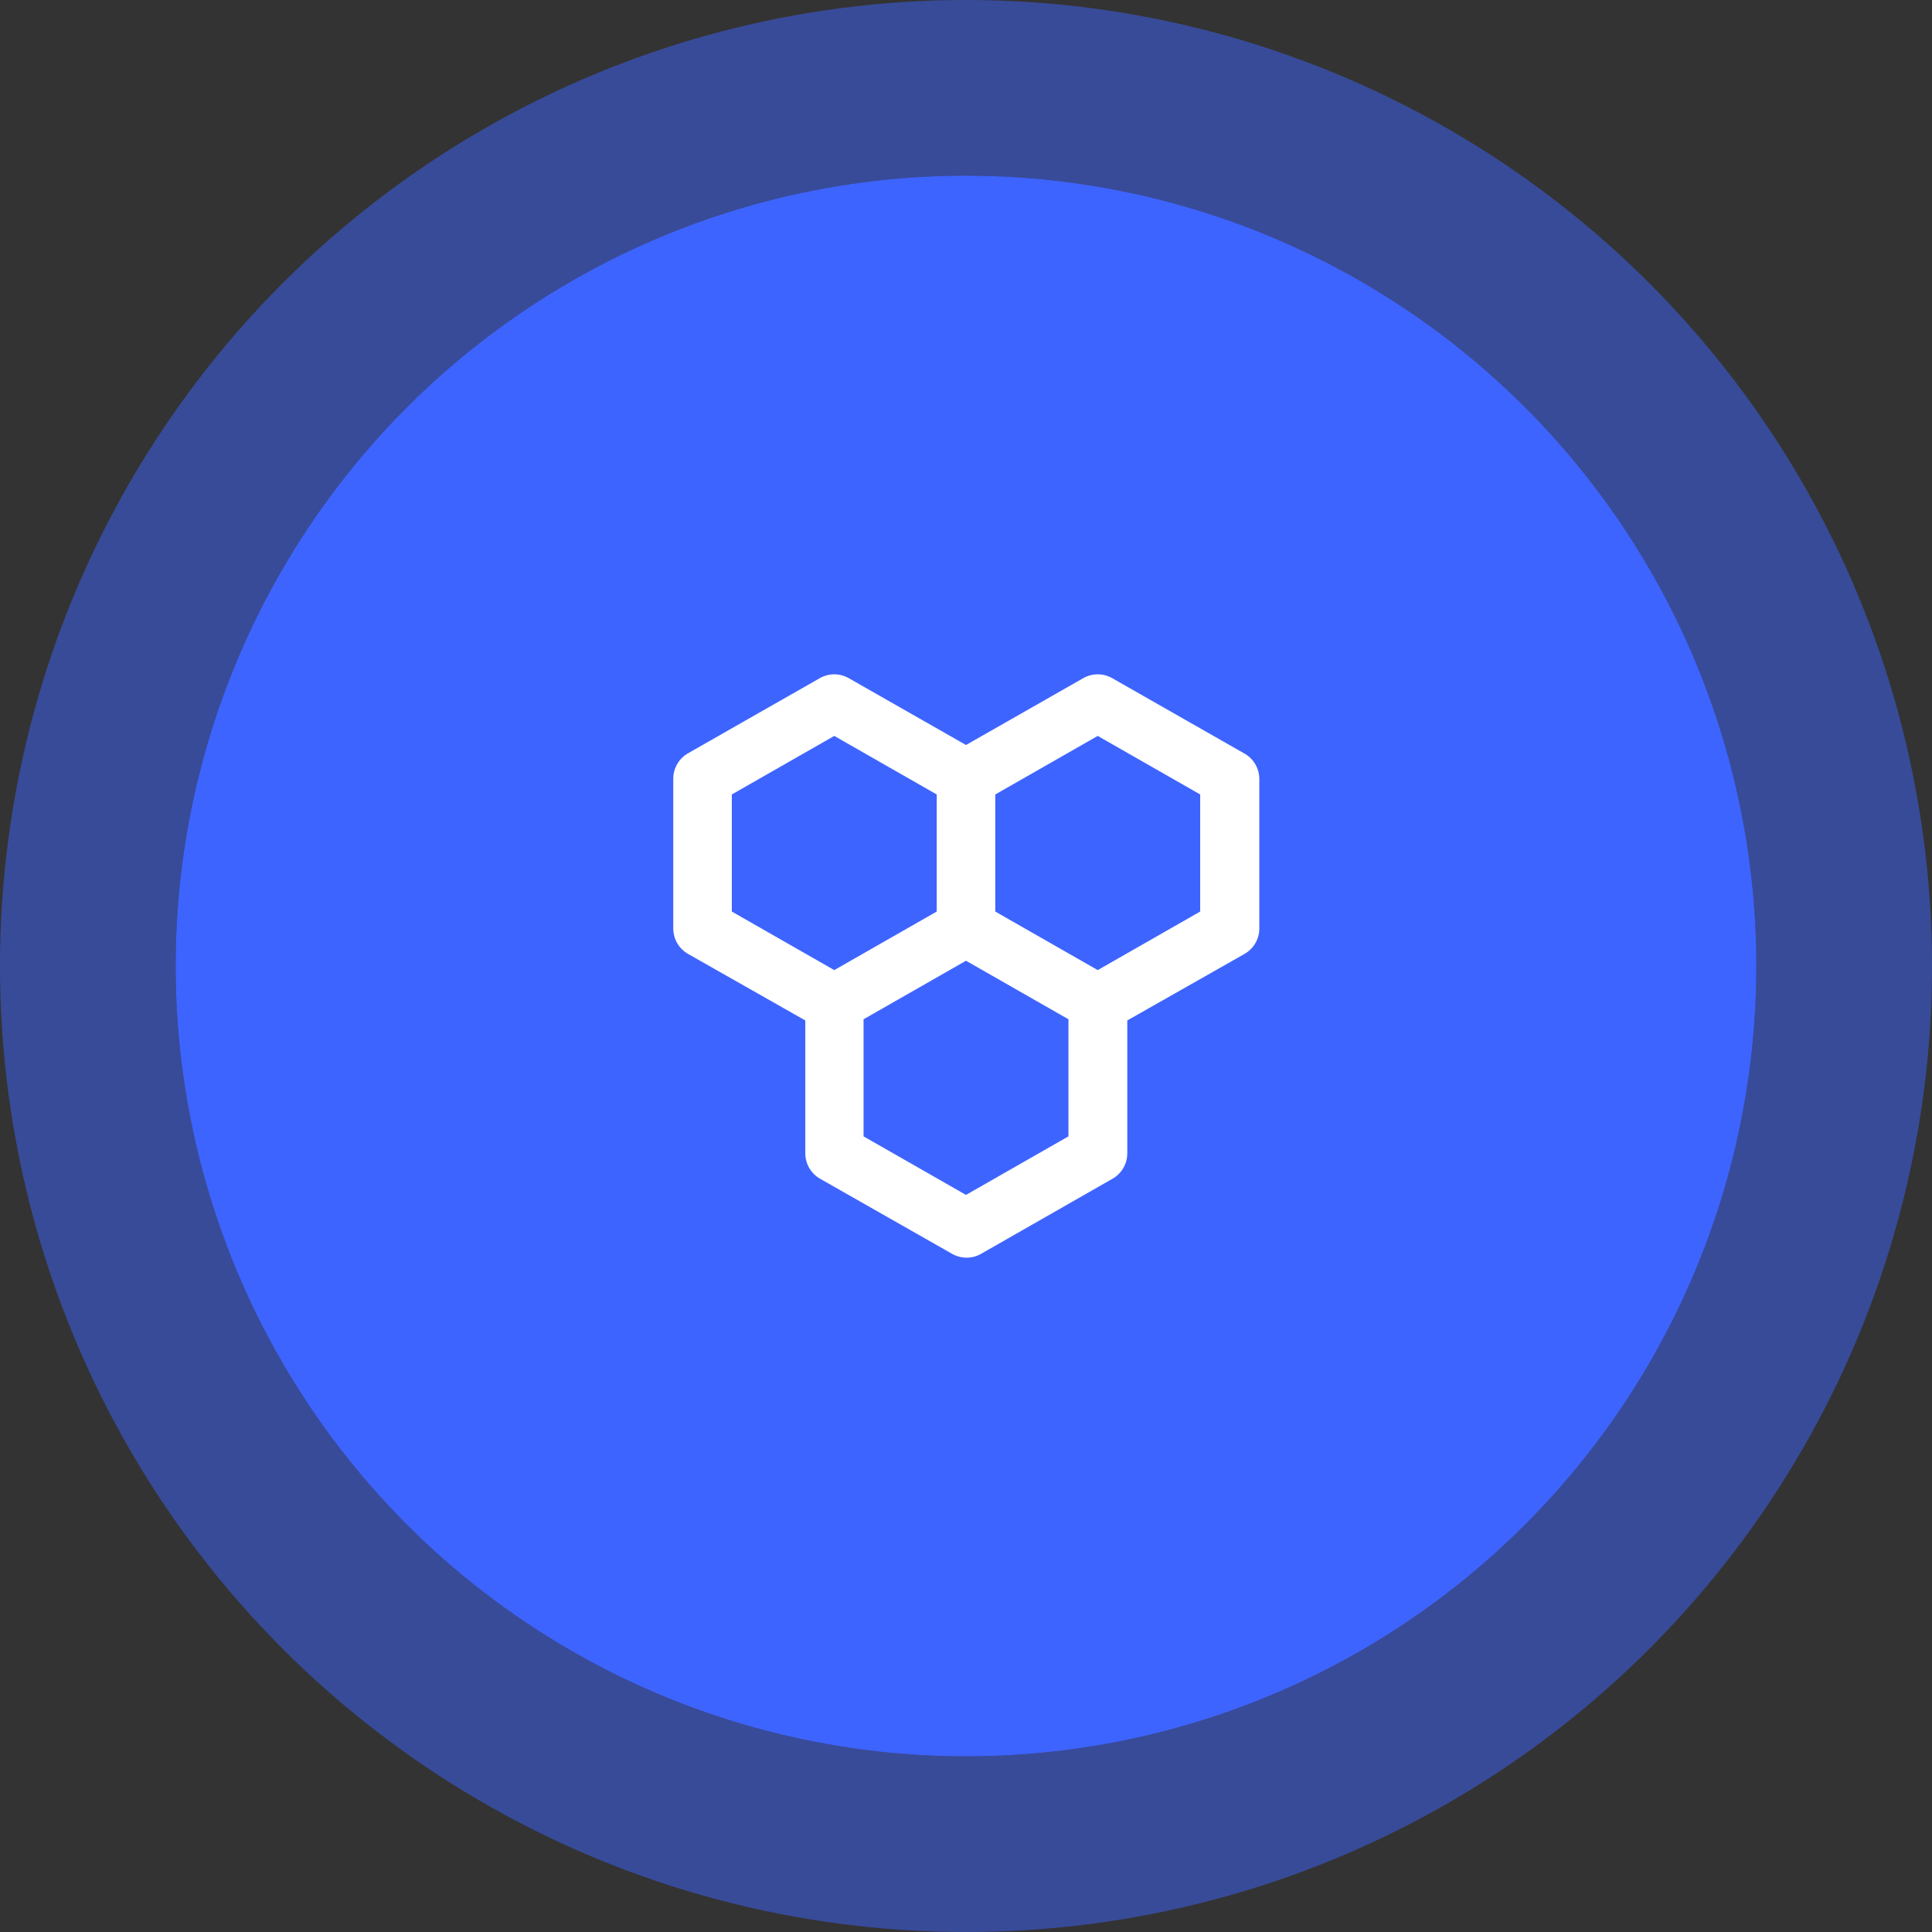 <svg width="110" height="110" viewBox="0 0 110 110" fill="none" xmlns="http://www.w3.org/2000/svg">
<rect x="0" y="0" width="110" height="110" fill="#333333" stroke="none"/>
<circle cx="55" cy="55" r="45" fill="#3E64FF"/>
<circle cx="55" cy="55" r="50" stroke="#3E64FF" stroke-opacity="0.5" stroke-width="10"/>
<path d="M70.817 42.883L63.333 38.617C63.08 38.47 62.793 38.393 62.5 38.393C62.208 38.393 61.92 38.47 61.667 38.617L55 42.417L48.333 38.617C48.08 38.47 47.793 38.393 47.5 38.393C47.208 38.393 46.92 38.47 46.667 38.617L39.183 42.883C38.926 43.028 38.712 43.239 38.562 43.493C38.413 43.748 38.334 44.038 38.333 44.333V52.867C38.334 53.162 38.413 53.452 38.562 53.707C38.712 53.961 38.926 54.172 39.183 54.317L45.85 58.1V65.667C45.851 65.962 45.929 66.252 46.079 66.507C46.228 66.761 46.443 66.972 46.7 67.117L54.2 71.383C54.453 71.53 54.741 71.607 55.033 71.607C55.326 71.607 55.613 71.53 55.867 71.383L63.333 67.117C63.591 66.972 63.805 66.761 63.955 66.507C64.104 66.252 64.183 65.962 64.183 65.667V58.1L70.85 54.317C71.108 54.172 71.322 53.961 71.471 53.707C71.621 53.452 71.7 53.162 71.7 52.867V44.333C71.696 44.035 71.612 43.742 71.457 43.487C71.302 43.232 71.08 43.024 70.817 42.883V42.883ZM41.667 51.9V45.233L47.5 41.9L53.333 45.233V51.9L47.5 55.233L41.667 51.9ZM60.833 64.7L55 68.033L49.167 64.7V58.033L55 54.7L60.833 58.033V64.7ZM68.333 51.9L62.5 55.233L56.667 51.9V45.233L62.5 41.9L68.333 45.233V51.9Z" fill="white"/>
</svg>
